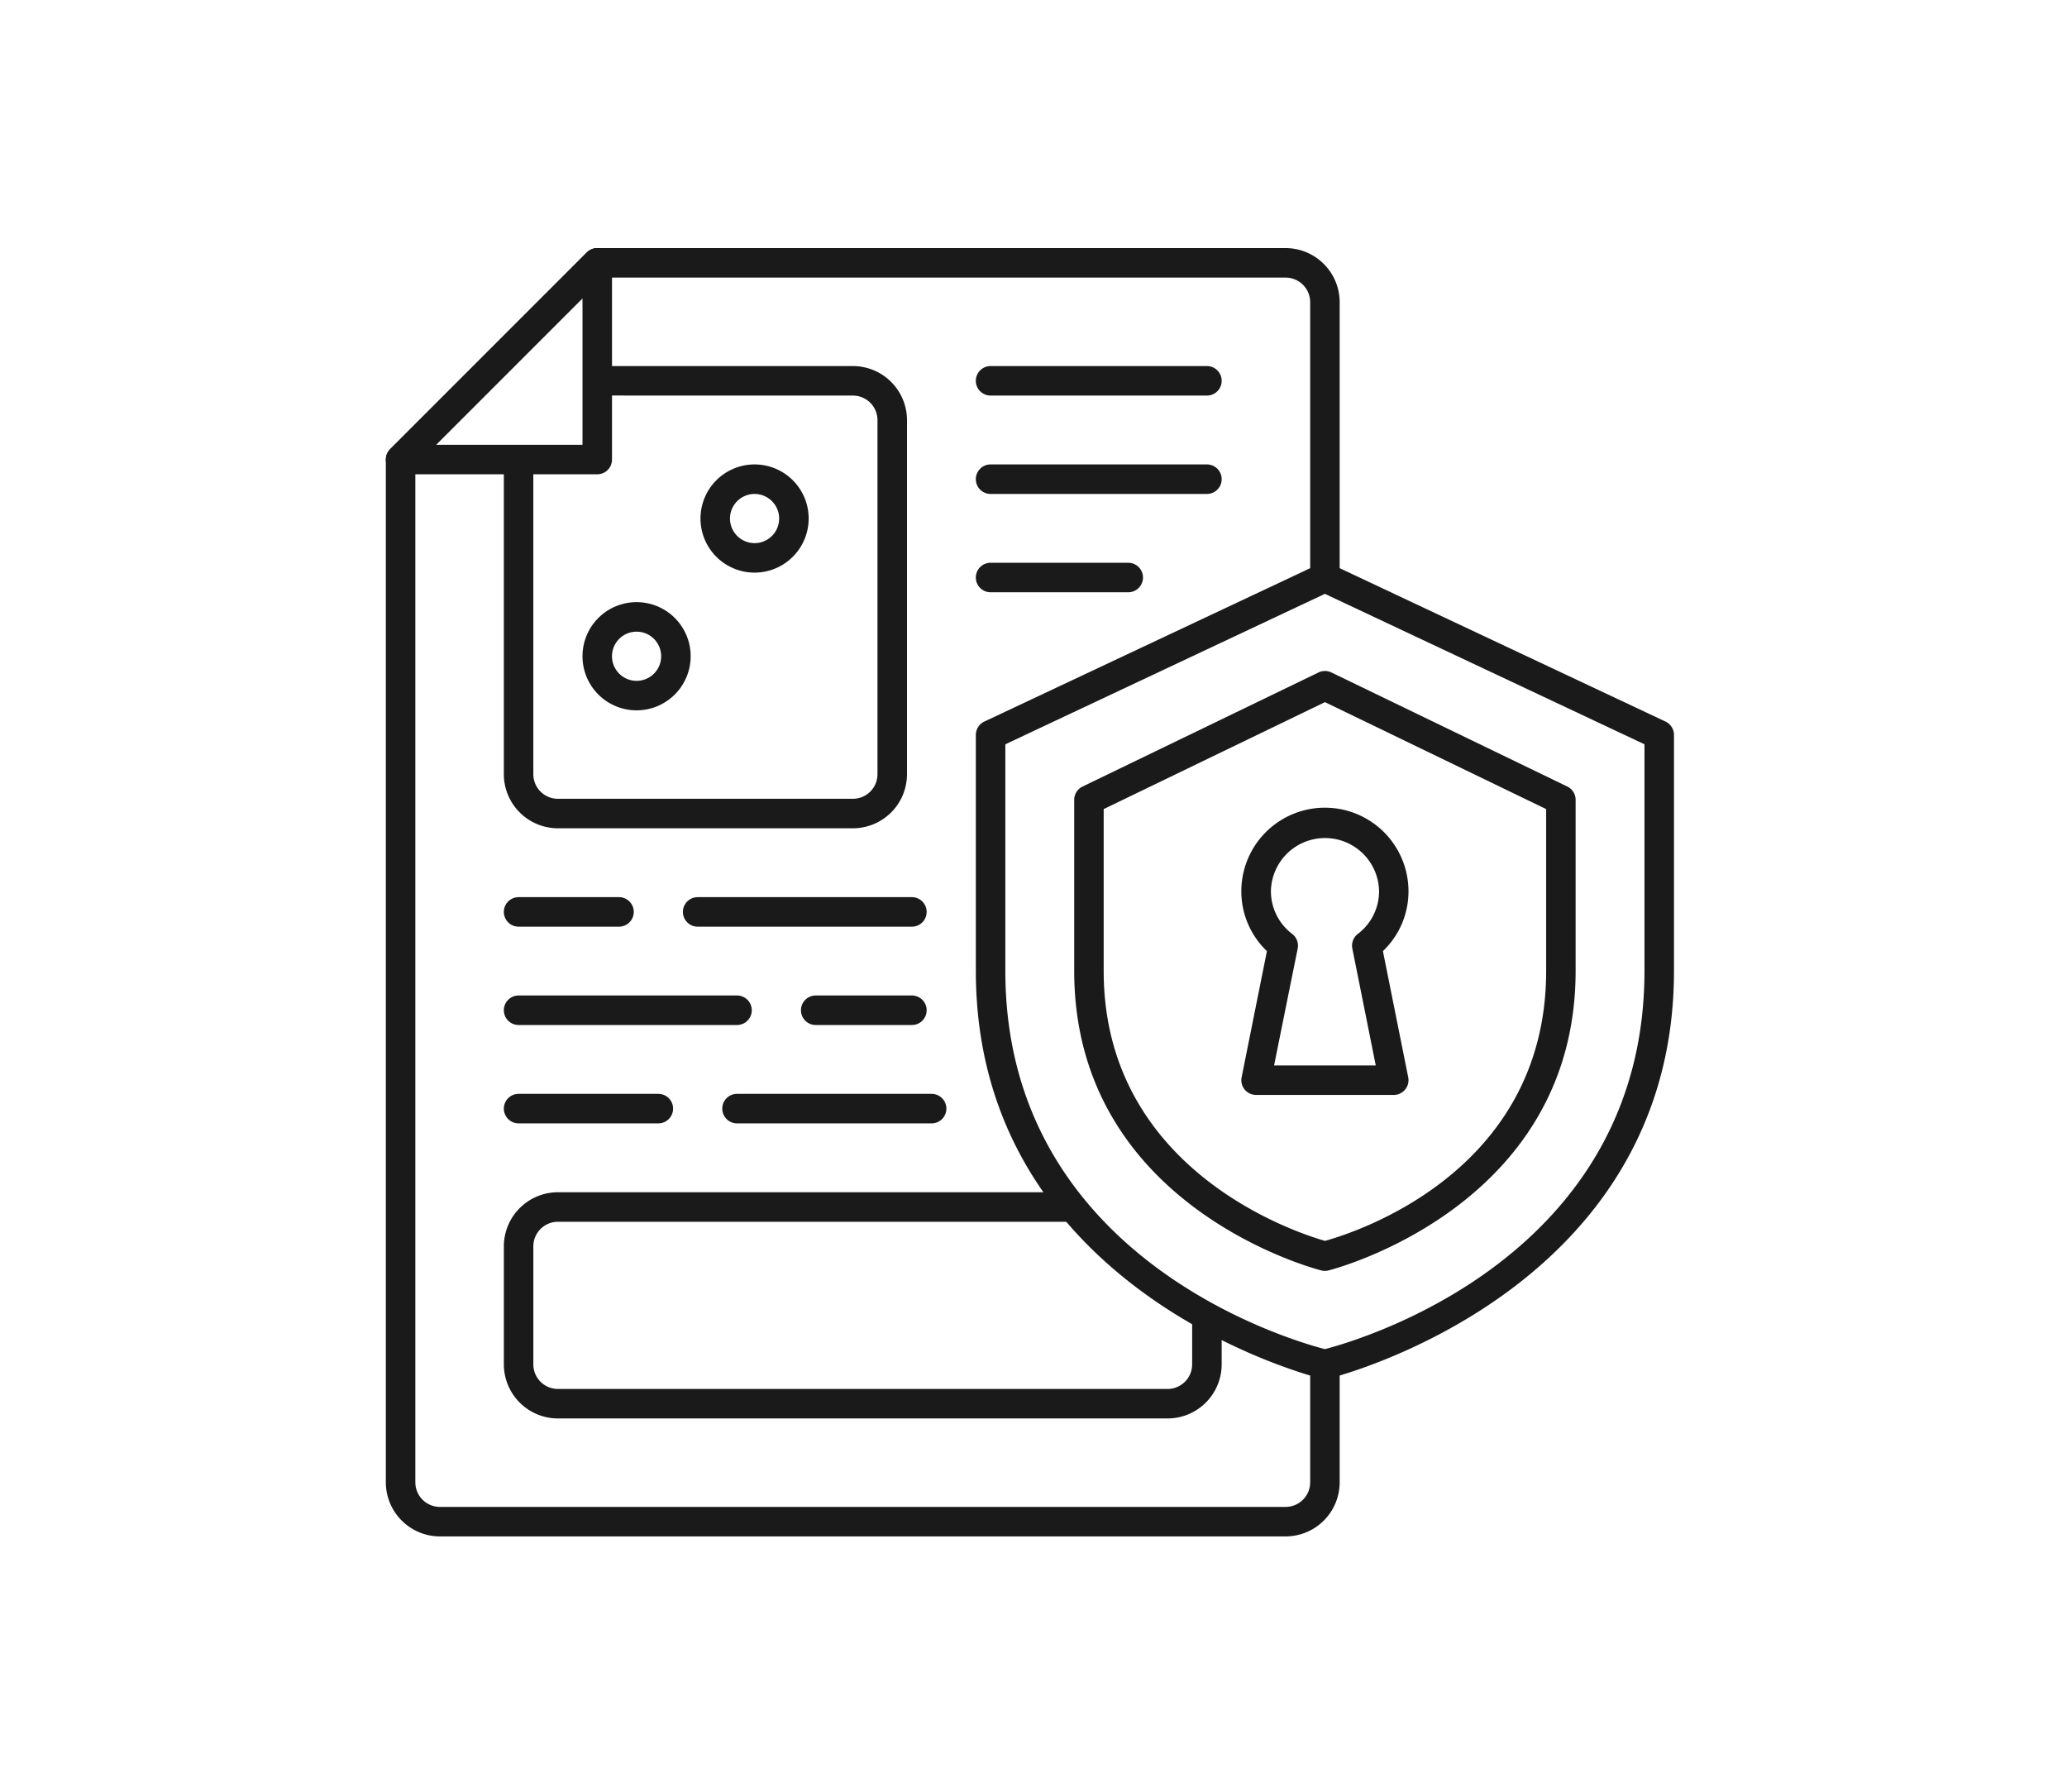 <svg xmlns="http://www.w3.org/2000/svg" width="150" height="130" viewBox="0 0 150 130"><g transform="translate(-310 -3265)"><rect width="150" height="130" transform="translate(310 3265)" fill="#fff"/><g transform="translate(-515.6 2944.261)"><g transform="translate(853.6 338.739)"><path d="M918.894,432.215H857.525a3.929,3.929,0,0,1-3.925-3.925v-74.21a1.074,1.074,0,0,1,.314-.756l14.271-14.271a1.068,1.068,0,0,1,.756-.314h49.952a3.929,3.929,0,0,1,3.925,3.925v85.627A3.928,3.928,0,0,1,918.894,432.215Zm-63.153-77.691v73.766a1.786,1.786,0,0,0,1.784,1.784h61.369a1.785,1.785,0,0,0,1.784-1.784V342.664a1.785,1.785,0,0,0-1.784-1.784H869.385Z" transform="translate(-853.6 -338.739)" fill="#1a1a1a"/></g><g transform="translate(862.163 347.299)"><path d="M884.931,378.274H863.525a3.929,3.929,0,0,1-3.925-3.925V348.662a3.93,3.93,0,0,1,3.925-3.925h21.407a3.929,3.929,0,0,1,3.925,3.925V374.35A3.928,3.928,0,0,1,884.931,378.274Zm-21.407-31.4a1.786,1.786,0,0,0-1.784,1.784V374.35a1.786,1.786,0,0,0,1.784,1.784h21.407a1.785,1.785,0,0,0,1.784-1.784V348.662a1.785,1.785,0,0,0-1.784-1.784Z" transform="translate(-859.6 -344.737)" fill="#1a1a1a"/></g><g transform="translate(862.164 407.244)"><path d="M907.766,403.153H863.526a3.929,3.929,0,0,1-3.925-3.925v-8.563a3.93,3.93,0,0,1,3.925-3.925h44.241a3.929,3.929,0,0,1,3.925,3.925v8.563A3.928,3.928,0,0,1,907.766,403.153Zm-44.241-14.271a1.786,1.786,0,0,0-1.784,1.784v8.563a1.785,1.785,0,0,0,1.784,1.784h44.241a1.785,1.785,0,0,0,1.784-1.784v-8.563a1.785,1.785,0,0,0-1.784-1.784Z" transform="translate(-859.601 -386.741)" fill="#1a1a1a"/></g><g transform="translate(897.487 362.643)"><path d="M908.613,355.489l-24.261,11.417v17.121c0,22.845,24.261,28.547,24.261,28.547s24.261-5.716,24.261-28.547V366.906Z" transform="translate(-884.352 -355.489)" fill="#fff"/></g><g transform="translate(896.416 361.573)"><path d="M908.933,413.965a1.174,1.174,0,0,1-.244-.027c-.251-.06-25.087-6.168-25.087-29.589V367.228a1.073,1.073,0,0,1,.615-.969l24.261-11.418a1.073,1.073,0,0,1,.912,0l24.261,11.418a1.073,1.073,0,0,1,.614.969v17.121c0,23.408-24.835,29.529-25.086,29.589A1.179,1.179,0,0,1,908.933,413.965Zm-23.191-46.057v16.442c0,20.759,20.553,26.758,23.191,27.442,2.639-.685,23.191-6.7,23.191-27.442V367.907l-23.191-10.915Z" transform="translate(-883.602 -354.739)" fill="#1a1a1a"/></g><g transform="translate(903.552 369.423)"><path d="M906.8,403.766a1.136,1.136,0,0,1-.25-.029c-.18-.044-17.946-4.531-17.946-21.738V369.588a1.07,1.07,0,0,1,.605-.963l17.125-8.279a1.078,1.078,0,0,1,.932,0l17.125,8.279a1.071,1.071,0,0,1,.6.963V382c0,17.2-17.765,21.694-17.943,21.736A1.071,1.071,0,0,1,906.8,403.766ZM890.743,370.26V382c0,14.48,14.014,19.006,16.059,19.589,2.154-.592,16.051-4.982,16.051-19.589V370.26L906.8,362.5Z" transform="translate(-888.602 -360.24)" fill="#1a1a1a"/></g><g transform="translate(915.683 379.342)"><path d="M908.162,388.03h-9.99a1.069,1.069,0,0,1-1.049-1.282l1.835-9.152a5.989,5.989,0,0,1-1.857-4.341,6.065,6.065,0,1,1,12.13,0,5.987,5.987,0,0,1-1.855,4.341l1.835,9.152a1.069,1.069,0,0,1-1.05,1.282Zm-8.684-2.141h7.378l-1.7-8.483a1.074,1.074,0,0,1,.4-1.059,3.886,3.886,0,0,0,1.541-3.093,3.925,3.925,0,0,0-7.849,0,3.887,3.887,0,0,0,1.543,3.093,1.074,1.074,0,0,1,.4,1.059Z" transform="translate(-897.102 -367.19)" fill="#1a1a1a"/></g><g transform="translate(854.671 339.81)"><path d="M868.622,339.489,854.35,353.76h14.271Z" transform="translate(-854.35 -339.489)" fill="#fff"/></g><g transform="translate(853.601 338.74)"><path d="M868.941,355.151H854.67a1.07,1.07,0,0,1-.756-1.827l14.271-14.271a1.069,1.069,0,0,1,1.827.756V354.08A1.07,1.07,0,0,1,868.941,355.151Zm-11.687-2.141h10.616V342.394Z" transform="translate(-853.6 -338.739)" fill="#1a1a1a"/></g><g transform="translate(875.159 385.833)"><path d="M885.323,373.879H869.777a1.07,1.07,0,0,1,0-2.141h15.546a1.07,1.07,0,0,1,0,2.141Z" transform="translate(-868.707 -371.738)" fill="#1a1a1a"/></g><g transform="translate(862.164 385.833)"><path d="M867.958,373.879h-7.287a1.07,1.07,0,0,1,0-2.141h7.287a1.07,1.07,0,1,1,0,2.141Z" transform="translate(-859.601 -371.738)" fill="#1a1a1a"/></g><g transform="translate(883.724 392.968)"><path d="M882.76,378.879h-6.981a1.07,1.07,0,0,1,0-2.141h6.981a1.07,1.07,0,0,1,0,2.141Z" transform="translate(-874.708 -376.738)" fill="#1a1a1a"/></g><g transform="translate(862.164 392.968)"><path d="M876.522,378.879H860.671a1.07,1.07,0,0,1,0-2.141h15.851a1.07,1.07,0,1,1,0,2.141Z" transform="translate(-859.601 -376.738)" fill="#1a1a1a"/></g><g transform="translate(878.015 400.105)"><path d="M885.9,383.88H871.778a1.07,1.07,0,0,1,0-2.141H885.9a1.07,1.07,0,0,1,0,2.141Z" transform="translate(-870.708 -381.739)" fill="#1a1a1a"/></g><g transform="translate(862.164 400.105)"><path d="M870.812,383.88H860.671a1.07,1.07,0,0,1,0-2.141h10.141a1.07,1.07,0,1,1,0,2.141Z" transform="translate(-859.601 -381.739)" fill="#1a1a1a"/></g><g transform="translate(896.415 347.299)"><path d="M900.371,346.878h-15.7a1.07,1.07,0,0,1,0-2.141h15.7a1.07,1.07,0,0,1,0,2.141Z" transform="translate(-883.601 -344.737)" fill="#1a1a1a"/></g><g transform="translate(896.415 354.436)"><path d="M900.371,351.879h-15.7a1.07,1.07,0,0,1,0-2.141h15.7a1.07,1.07,0,0,1,0,2.141Z" transform="translate(-883.601 -349.738)" fill="#1a1a1a"/></g><g transform="translate(896.415 361.571)"><path d="M894.661,356.879h-9.99a1.07,1.07,0,0,1,0-2.141h9.99a1.07,1.07,0,0,1,0,2.141Z" transform="translate(-883.601 -354.738)" fill="#1a1a1a"/></g><g transform="translate(876.434 354.437)"><path d="M873.525,357.588a3.925,3.925,0,1,1,3.925-3.925A3.929,3.929,0,0,1,873.525,357.588Zm0-5.708a1.784,1.784,0,1,0,1.784,1.784A1.786,1.786,0,0,0,873.525,351.88Z" transform="translate(-869.6 -349.739)" fill="#1a1a1a"/></g><g transform="translate(867.871 364.429)"><path d="M867.525,364.589a3.925,3.925,0,1,1,3.925-3.925A3.928,3.928,0,0,1,867.525,364.589Zm0-5.708a1.784,1.784,0,1,0,1.784,1.784A1.786,1.786,0,0,0,867.525,358.881Z" transform="translate(-863.6 -356.74)" fill="#1a1a1a"/></g></g></g></svg>